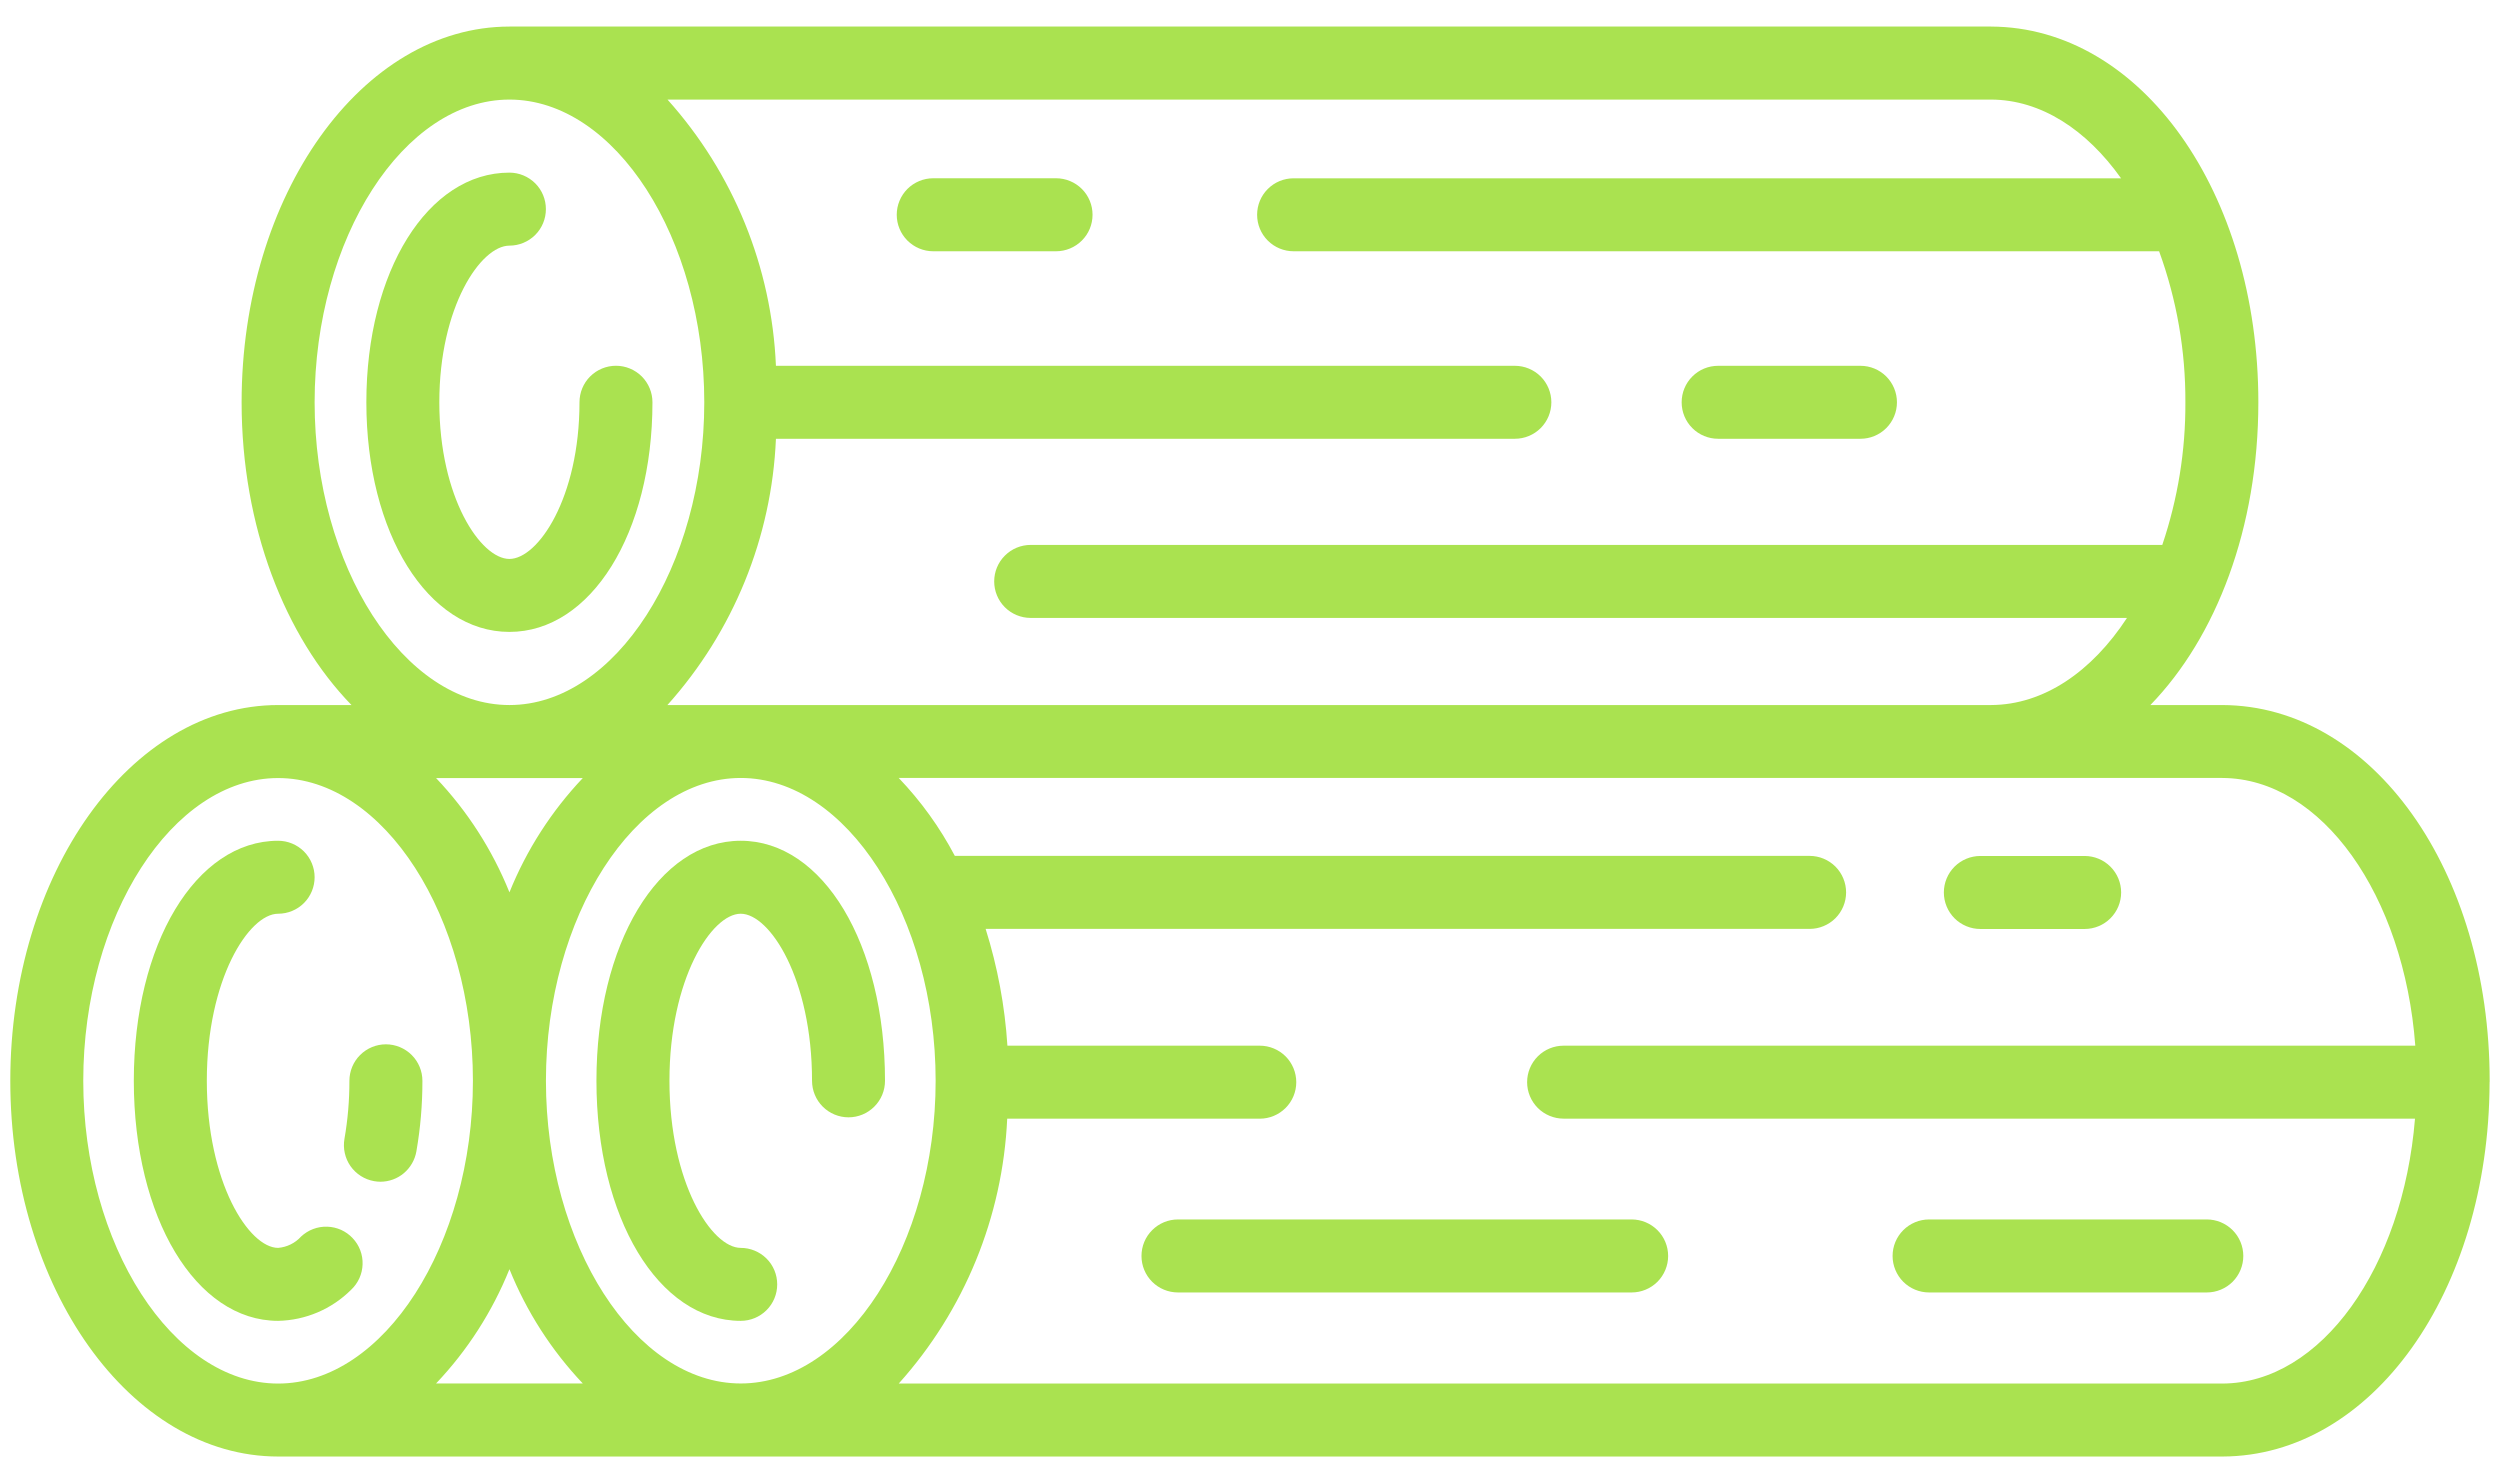 <svg width="59" height="35" viewBox="0 0 59 35" fill="none" xmlns="http://www.w3.org/2000/svg">
<path d="M20.886 25.507C20.886 22.278 19.423 19.842 17.481 19.842C15.539 19.842 14.076 22.278 14.076 25.507C14.076 28.737 15.54 31.172 17.481 31.172C17.709 31.172 17.928 31.082 18.09 30.92C18.252 30.759 18.342 30.54 18.342 30.311C18.342 30.083 18.252 29.863 18.09 29.702C17.928 29.541 17.709 29.45 17.481 29.45C16.795 29.45 15.799 27.914 15.799 25.507C15.799 23.101 16.795 21.564 17.481 21.564C18.167 21.564 19.164 23.1 19.164 25.507C19.164 25.736 19.255 25.955 19.416 26.116C19.578 26.278 19.797 26.369 20.025 26.369C20.254 26.369 20.473 26.278 20.634 26.116C20.796 25.955 20.886 25.736 20.886 25.507Z" fill="#AAE250"/>
<path d="M8.286 30.439C8.369 30.361 8.435 30.268 8.482 30.165C8.528 30.062 8.554 29.951 8.557 29.837C8.561 29.724 8.542 29.612 8.502 29.506C8.462 29.4 8.401 29.303 8.323 29.221C8.246 29.138 8.153 29.072 8.05 29.025C7.946 28.979 7.835 28.953 7.722 28.95C7.609 28.946 7.496 28.965 7.39 29.005C7.284 29.045 7.188 29.106 7.105 29.183C6.965 29.338 6.771 29.433 6.564 29.45C5.878 29.45 4.881 27.914 4.881 25.507C4.881 23.101 5.878 21.564 6.564 21.564C6.792 21.564 7.011 21.474 7.173 21.312C7.334 21.151 7.425 20.931 7.425 20.703C7.425 20.475 7.334 20.256 7.173 20.094C7.011 19.933 6.792 19.842 6.564 19.842C4.622 19.842 3.158 22.278 3.158 25.507C3.158 28.737 4.622 31.172 6.564 31.172C7.211 31.159 7.828 30.896 8.286 30.439Z" fill="#AAE250"/>
<path d="M8.828 27.875C8.878 27.884 8.928 27.888 8.979 27.889C9.181 27.888 9.377 27.817 9.531 27.687C9.686 27.556 9.79 27.376 9.826 27.177C9.922 26.626 9.97 26.067 9.969 25.508C9.969 25.279 9.878 25.06 9.717 24.899C9.555 24.737 9.336 24.646 9.107 24.646C8.879 24.646 8.66 24.737 8.498 24.899C8.337 25.06 8.246 25.279 8.246 25.508C8.247 25.967 8.208 26.425 8.129 26.877C8.11 26.988 8.112 27.103 8.137 27.213C8.161 27.323 8.207 27.428 8.272 27.521C8.337 27.613 8.419 27.692 8.515 27.753C8.61 27.814 8.716 27.855 8.828 27.875Z" fill="#AAE250"/>
<path d="M14.537 8.632C14.309 8.632 14.089 8.723 13.928 8.884C13.766 9.046 13.676 9.265 13.676 9.493C13.676 11.75 12.696 13.191 12.022 13.191C11.348 13.191 10.368 11.75 10.368 9.493C10.368 7.236 11.348 5.797 12.022 5.797C12.25 5.797 12.469 5.706 12.631 5.545C12.793 5.383 12.883 5.164 12.883 4.935C12.883 4.707 12.793 4.488 12.631 4.326C12.469 4.165 12.25 4.074 12.022 4.074C10.098 4.074 8.646 6.404 8.646 9.493C8.646 12.583 10.098 14.913 12.022 14.913C13.946 14.913 15.398 12.583 15.398 9.493C15.398 9.265 15.307 9.046 15.146 8.884C14.984 8.723 14.765 8.632 14.537 8.632Z" fill="#AAE250"/>
<path d="M58.756 25.533C58.756 25.524 58.756 25.515 58.756 25.507C58.756 20.549 55.988 16.654 52.45 16.639H50.749C52.302 15.038 53.297 12.46 53.297 9.494C53.297 4.537 50.529 0.642 46.991 0.627H12.023C8.538 0.627 5.702 4.605 5.702 9.494C5.702 12.427 6.726 15.024 8.295 16.639H6.564C3.079 16.639 0.243 20.617 0.243 25.507C0.243 30.397 3.078 34.374 6.564 34.374H17.482H52.454C55.975 34.361 58.735 30.493 58.754 25.561C58.754 25.555 58.754 25.549 58.754 25.542L58.756 25.533ZM50.057 4.208H30.529C30.3 4.208 30.081 4.298 29.92 4.46C29.758 4.621 29.668 4.84 29.668 5.069C29.668 5.297 29.758 5.516 29.92 5.678C30.081 5.839 30.3 5.93 30.529 5.93H50.955C51.371 7.072 51.581 8.279 51.575 9.494C51.581 10.639 51.396 11.776 51.03 12.86H24.324C24.096 12.86 23.876 12.951 23.715 13.113C23.553 13.274 23.463 13.493 23.463 13.722C23.463 13.95 23.553 14.169 23.715 14.331C23.876 14.492 24.096 14.583 24.324 14.583H50.197C49.369 15.848 48.236 16.634 46.988 16.639H15.751C17.307 14.905 18.213 12.684 18.312 10.355H35.751C35.979 10.355 36.198 10.265 36.36 10.103C36.521 9.942 36.612 9.723 36.612 9.494C36.612 9.266 36.521 9.047 36.36 8.885C36.198 8.724 35.979 8.633 35.751 8.633H18.312C18.213 6.305 17.309 4.084 15.753 2.35H46.99C48.168 2.355 49.243 3.062 50.057 4.208ZM13.754 18.362C13.013 19.145 12.426 20.059 12.023 21.059C11.62 20.059 11.033 19.144 10.291 18.362H13.754ZM7.425 9.494C7.425 5.622 9.53 2.35 12.023 2.35C14.515 2.35 16.621 5.622 16.621 9.494C16.621 13.367 14.515 16.639 12.023 16.639C9.53 16.639 7.425 13.366 7.425 9.494ZM1.965 25.507C1.965 21.634 4.071 18.362 6.563 18.362C9.056 18.362 11.161 21.634 11.161 25.507C11.161 29.38 9.056 32.652 6.564 32.652C4.072 32.652 1.965 29.38 1.965 25.507ZM12.023 29.953C12.426 30.953 13.013 31.867 13.754 32.65H10.291C11.033 31.868 11.62 30.953 12.023 29.953ZM12.884 25.506C12.884 21.633 14.99 18.36 17.482 18.36C19.974 18.36 22.081 21.633 22.081 25.506C22.081 29.378 19.974 32.65 17.482 32.65C14.99 32.65 12.884 29.38 12.884 25.507V25.506ZM52.45 32.652H21.21C22.76 30.926 23.664 28.718 23.77 26.401H29.731C29.959 26.401 30.178 26.31 30.34 26.148C30.501 25.987 30.592 25.768 30.592 25.54C30.592 25.311 30.501 25.092 30.34 24.93C30.178 24.769 29.959 24.678 29.731 24.678H23.775C23.715 23.742 23.542 22.817 23.261 21.922H42.707C42.935 21.922 43.154 21.831 43.316 21.67C43.477 21.508 43.568 21.289 43.568 21.061C43.568 20.832 43.477 20.613 43.316 20.451C43.154 20.29 42.935 20.199 42.707 20.199H22.534C22.181 19.528 21.735 18.909 21.21 18.36H52.447C54.797 18.37 56.736 21.136 57.001 24.678H36.901C36.673 24.678 36.454 24.768 36.292 24.93C36.131 25.091 36.04 25.311 36.04 25.539C36.04 25.767 36.131 25.986 36.292 26.148C36.454 26.309 36.673 26.4 36.901 26.4H56.994C56.709 29.911 54.781 32.642 52.45 32.652Z" fill="#AAE250"/>
<path d="M46.736 21.924H49.197C49.426 21.924 49.645 21.833 49.806 21.672C49.968 21.51 50.059 21.291 50.059 21.062C50.059 20.834 49.968 20.615 49.806 20.453C49.645 20.292 49.426 20.201 49.197 20.201H46.736C46.508 20.201 46.289 20.292 46.127 20.453C45.966 20.615 45.875 20.834 45.875 21.062C45.875 21.291 45.966 21.51 46.127 21.672C46.289 21.833 46.508 21.924 46.736 21.924Z" fill="#AAE250"/>
<path d="M38.507 28.779H27.8C27.571 28.779 27.352 28.87 27.191 29.032C27.029 29.193 26.939 29.412 26.939 29.641C26.939 29.869 27.029 30.088 27.191 30.25C27.352 30.411 27.571 30.502 27.8 30.502H38.507C38.735 30.502 38.954 30.411 39.116 30.25C39.277 30.088 39.368 29.869 39.368 29.641C39.368 29.412 39.277 29.193 39.116 29.032C38.954 28.87 38.735 28.779 38.507 28.779Z" fill="#AAE250"/>
<path d="M52.081 28.779H45.526C45.298 28.779 45.079 28.87 44.917 29.032C44.756 29.193 44.665 29.412 44.665 29.641C44.665 29.869 44.756 30.088 44.917 30.25C45.079 30.411 45.298 30.502 45.526 30.502H52.081C52.309 30.502 52.528 30.411 52.69 30.25C52.851 30.088 52.942 29.869 52.942 29.641C52.942 29.412 52.851 29.193 52.69 29.032C52.528 28.87 52.309 28.779 52.081 28.779Z" fill="#AAE250"/>
<path d="M22.024 5.93H24.923C25.151 5.93 25.37 5.839 25.532 5.677C25.694 5.516 25.784 5.297 25.784 5.068C25.784 4.84 25.694 4.621 25.532 4.459C25.37 4.298 25.151 4.207 24.923 4.207H22.024C21.796 4.207 21.577 4.298 21.415 4.459C21.254 4.621 21.163 4.84 21.163 5.068C21.163 5.297 21.254 5.516 21.415 5.677C21.577 5.839 21.796 5.93 22.024 5.93Z" fill="#AAE250"/>
<path d="M40.548 10.355H43.907C44.135 10.355 44.354 10.265 44.516 10.103C44.677 9.942 44.768 9.723 44.768 9.494C44.768 9.266 44.677 9.047 44.516 8.885C44.354 8.723 44.135 8.633 43.907 8.633H40.548C40.319 8.633 40.1 8.723 39.939 8.885C39.777 9.047 39.687 9.266 39.687 9.494C39.687 9.723 39.777 9.942 39.939 10.103C40.1 10.265 40.319 10.355 40.548 10.355Z" fill="#AAE250"/>
</svg>
